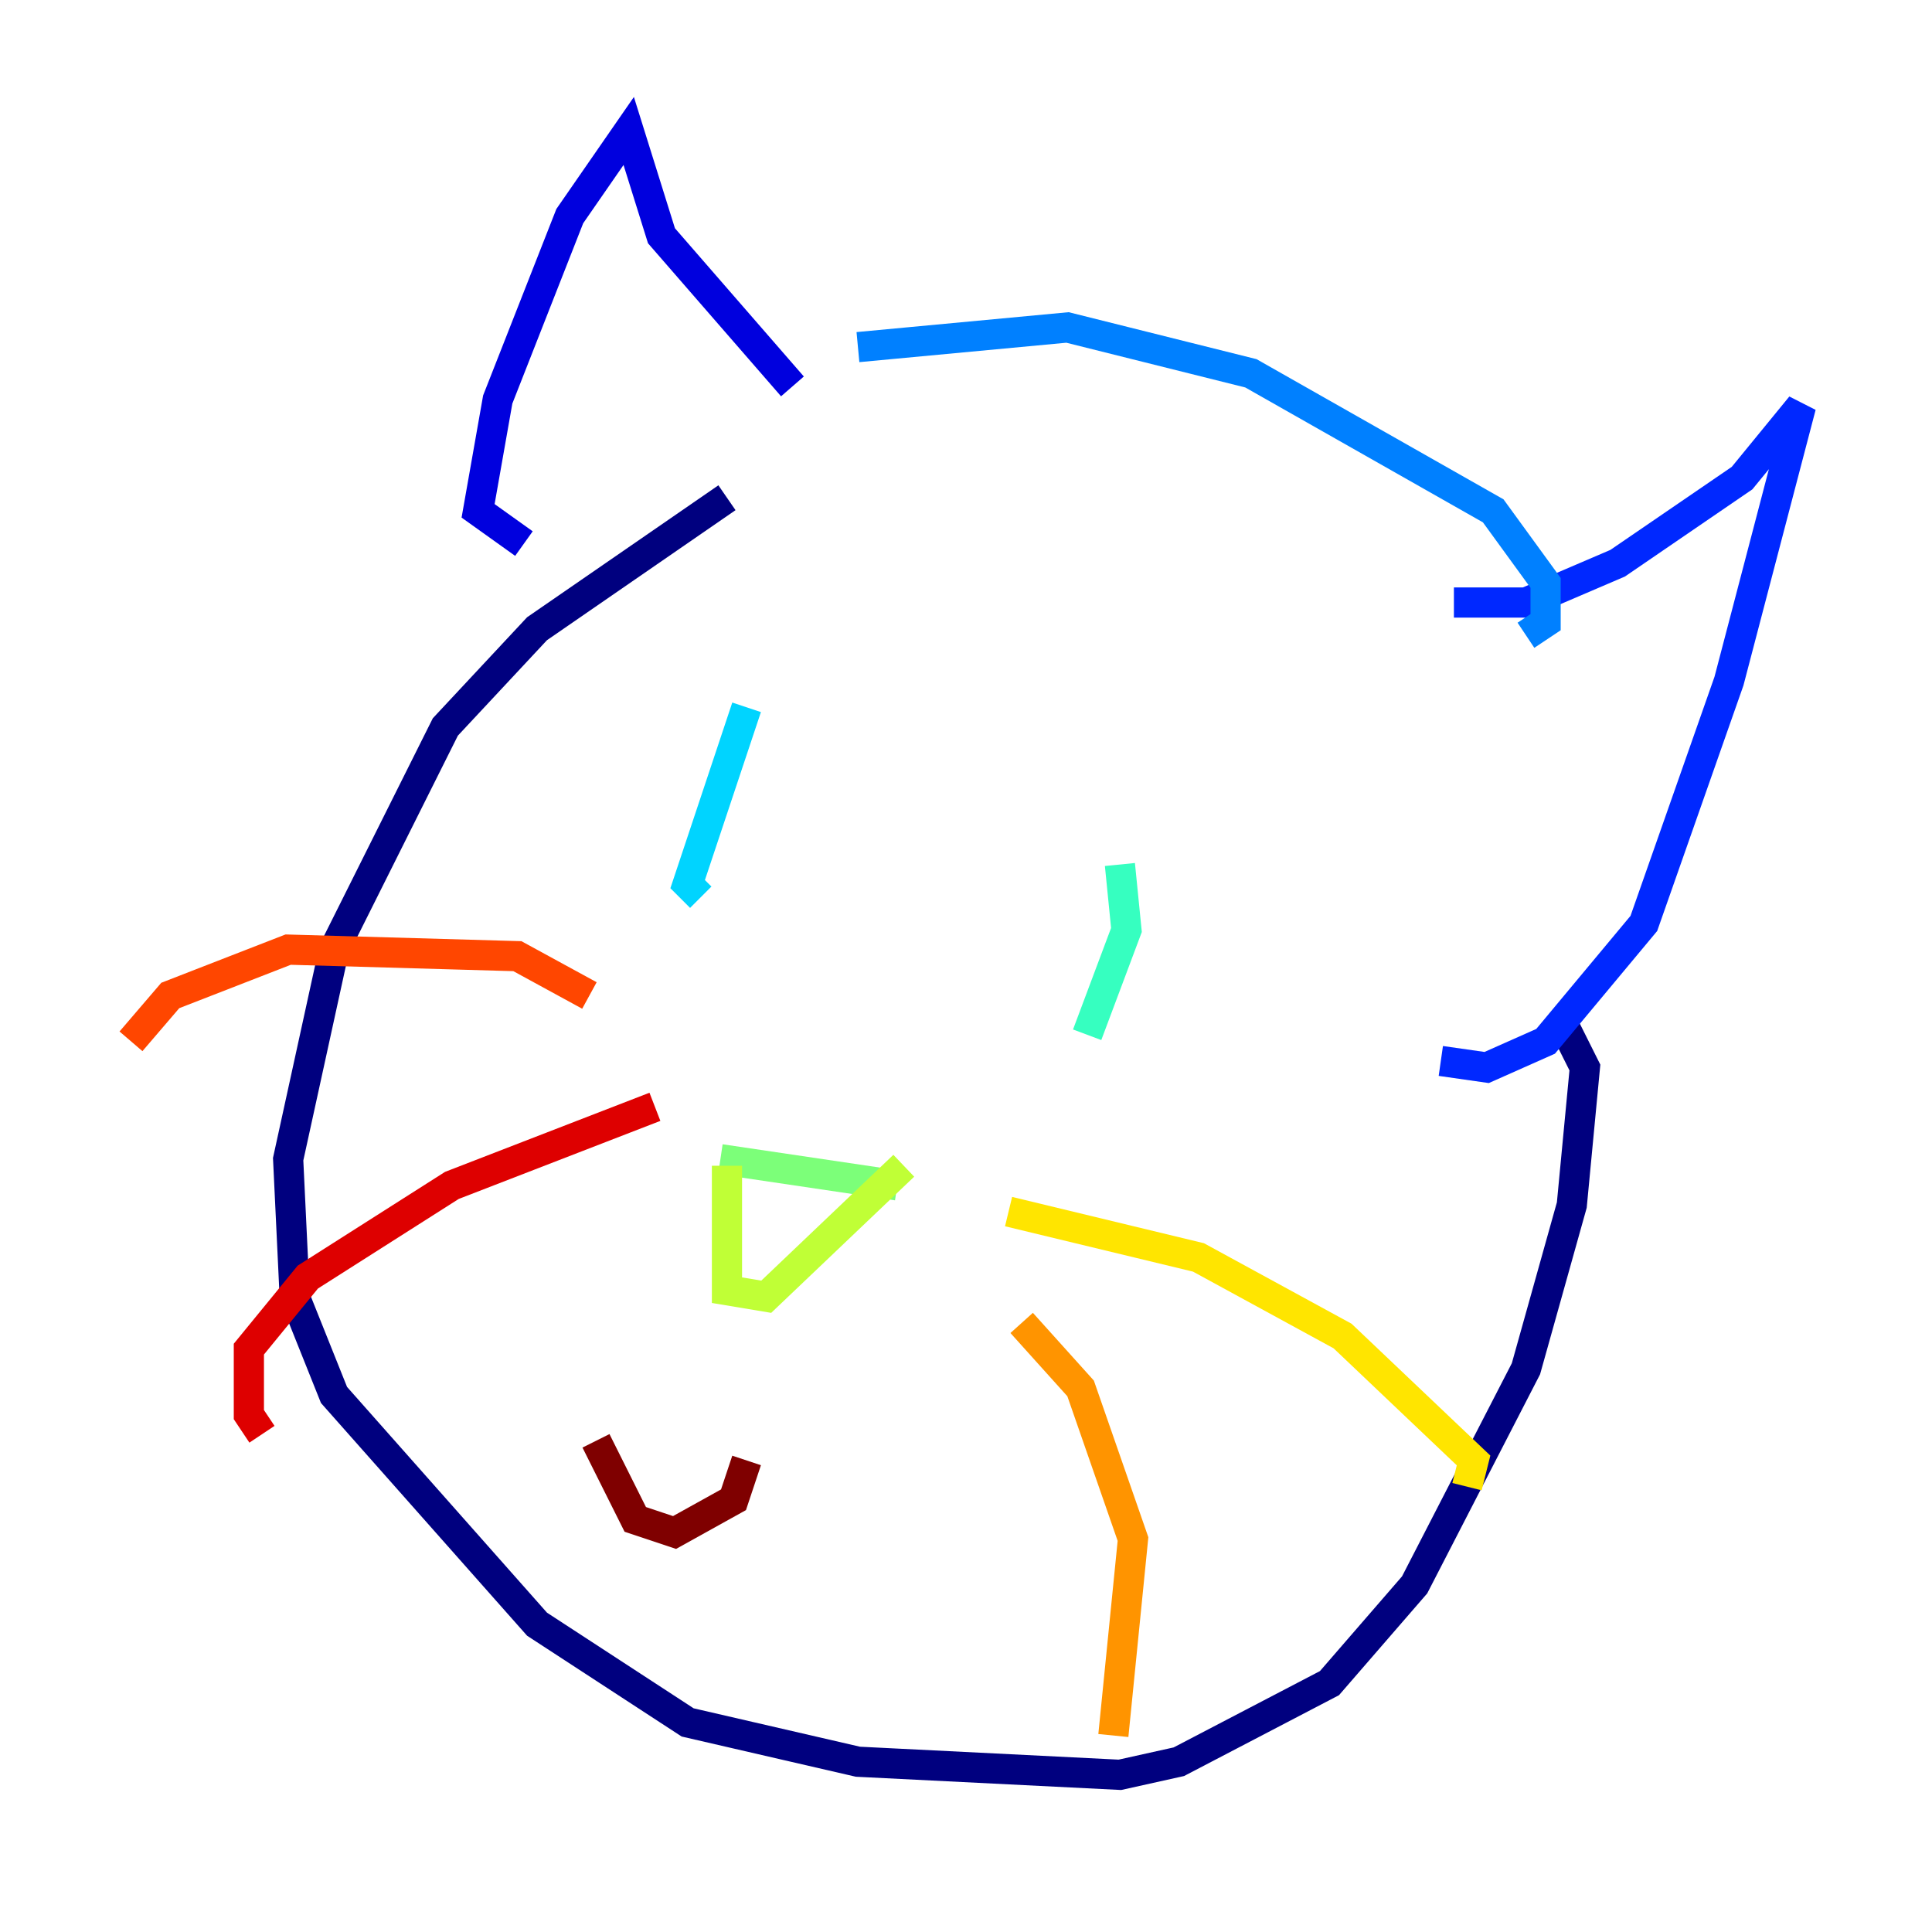 <?xml version="1.0" encoding="utf-8" ?>
<svg baseProfile="tiny" height="128" version="1.2" viewBox="0,0,128,128" width="128" xmlns="http://www.w3.org/2000/svg" xmlns:ev="http://www.w3.org/2001/xml-events" xmlns:xlink="http://www.w3.org/1999/xlink"><defs /><polyline fill="none" points="48.163,32.976 35.58,41.654 29.505,48.163 22.129,62.915 19.091,76.8 19.525,85.912 22.129,92.42 35.58,107.607 45.559,114.115 56.841,116.719 74.197,117.586 78.102,116.719 88.081,111.512 93.722,105.003 101.098,90.685 104.136,79.837 105.003,70.725 103.268,67.254" stroke="#00007f" stroke-width="2" /><polyline fill="none" points="52.502,25.6 43.824,15.62 41.654,8.678 37.749,14.319 32.976,26.468 31.675,33.844 34.712,36.014" stroke="#0000de" stroke-width="2" /><polyline fill="none" points="96.325,39.919 101.098,39.919 107.173,37.315 115.417,31.675 119.322,26.902 114.549,45.125 108.909,61.18 102.4,68.99 98.495,70.725 95.458,70.291" stroke="#0028ff" stroke-width="2" /><polyline fill="none" points="56.841,22.997 70.725,21.695 82.875,24.732 98.929,33.844 102.4,38.617 102.4,41.22 101.098,42.088" stroke="#0080ff" stroke-width="2" /><polyline fill="none" points="49.464,46.861 45.559,58.576 46.427,59.444" stroke="#00d4ff" stroke-width="2" /><polyline fill="none" points="74.197,57.275 74.63,61.614 72.027,68.556" stroke="#36ffc0" stroke-width="2" /><polyline fill="none" points="47.729,76.8 59.444,78.536" stroke="#7cff79" stroke-width="2" /><polyline fill="none" points="48.163,77.234 48.163,85.478 50.766,85.912 59.878,77.234" stroke="#c0ff36" stroke-width="2" /><polyline fill="none" points="66.82,80.271 79.403,83.308 88.949,88.515 97.627,96.759 97.193,98.495" stroke="#ffe500" stroke-width="2" /><polyline fill="none" points="67.688,87.647 71.593,91.986 75.064,101.966 73.763,114.983" stroke="#ff9400" stroke-width="2" /><polyline fill="none" points="39.051,65.953 34.278,63.349 19.091,62.915 11.281,65.953 8.678,68.99" stroke="#ff4600" stroke-width="2" /><polyline fill="none" points="43.39,73.329 29.939,78.536 20.393,84.61 16.488,89.383 16.488,93.722 17.356,95.024" stroke="#de0000" stroke-width="2" /><polyline fill="none" points="39.485,95.458 42.088,100.664 44.691,101.532 48.597,99.363 49.464,96.759" stroke="#7f0000" stroke-width="2" /></svg>